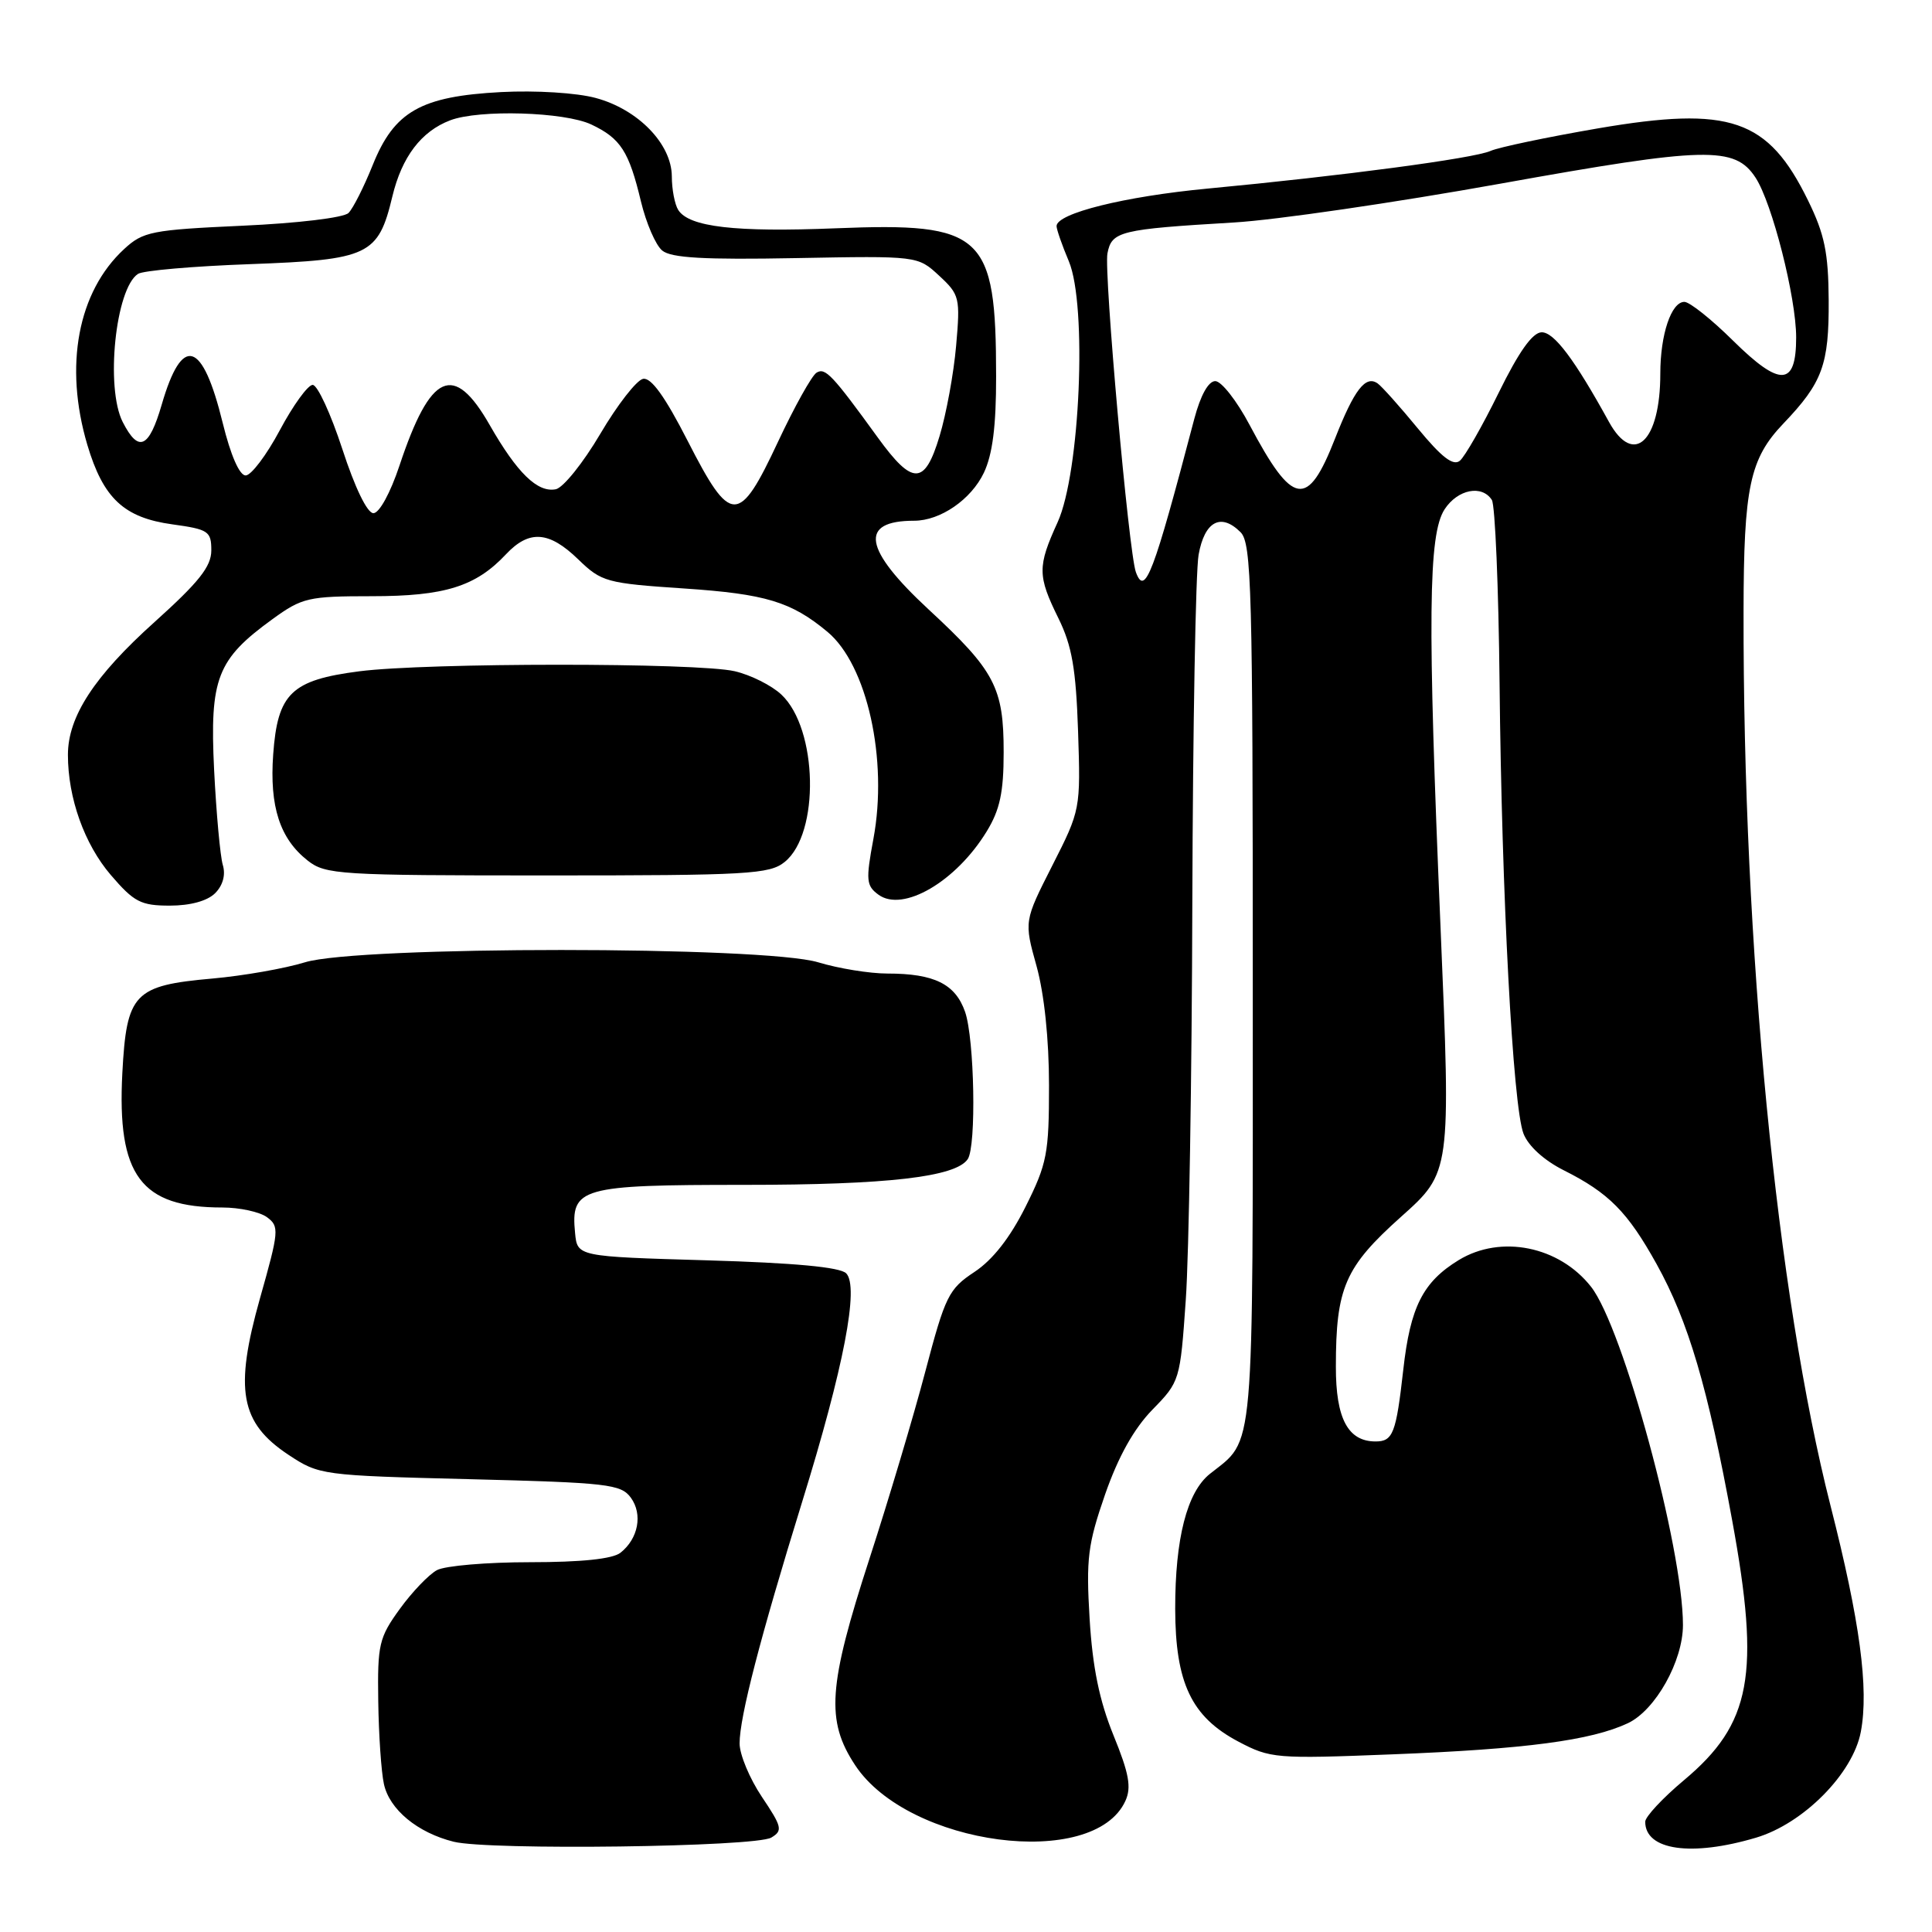 <?xml version="1.0" encoding="UTF-8" standalone="no"?>
<!DOCTYPE svg PUBLIC "-//W3C//DTD SVG 1.1//EN" "http://www.w3.org/Graphics/SVG/1.1/DTD/svg11.dtd" >
<svg xmlns="http://www.w3.org/2000/svg" xmlns:xlink="http://www.w3.org/1999/xlink" version="1.1" viewBox="0 0 256 256">
 <g >
 <path fill="currentColor"
d=" M 102.20 243.49 C 103.74 242.57 103.63 242.08 100.95 238.09 C 99.33 235.67 98.00 232.49 98.00 231.01 C 98.00 227.52 100.72 217.02 106.29 199.00 C 111.81 181.17 113.87 170.47 112.12 168.72 C 111.30 167.90 105.27 167.34 93.70 167.00 C 76.50 166.50 76.50 166.50 76.20 163.38 C 75.61 157.36 76.89 157.00 98.63 157.00 C 117.58 157.00 126.64 155.96 128.23 153.59 C 129.39 151.88 129.12 137.66 127.88 134.08 C 126.59 130.38 123.79 129.00 117.59 129.00 C 115.24 129.00 111.11 128.33 108.41 127.51 C 101.24 125.34 47.49 125.33 40.41 127.51 C 37.71 128.34 32.20 129.30 28.17 129.66 C 17.75 130.58 16.77 131.61 16.21 142.20 C 15.50 155.76 18.65 160.00 29.46 160.00 C 31.75 160.00 34.41 160.58 35.37 161.28 C 37.03 162.50 36.98 163.09 34.45 172.03 C 31.03 184.16 31.83 188.53 38.21 192.76 C 42.29 195.46 42.62 195.51 62.26 196.00 C 80.51 196.46 82.28 196.66 83.59 198.45 C 85.19 200.65 84.58 203.89 82.21 205.75 C 81.17 206.57 77.03 207.00 70.24 207.00 C 64.54 207.00 58.98 207.47 57.90 208.05 C 56.82 208.63 54.60 210.95 52.97 213.20 C 50.22 216.99 50.01 217.91 50.12 225.40 C 50.18 229.86 50.52 234.80 50.87 236.39 C 51.60 239.77 55.33 242.85 60.12 244.04 C 64.77 245.20 100.09 244.74 102.20 243.49 Z  M 232.69 243.50 C 238.97 241.63 245.53 235.00 246.57 229.47 C 247.65 223.74 246.45 214.79 242.55 199.50 C 235.42 171.47 230.95 125.55 231.03 81.00 C 231.05 64.54 231.85 60.79 236.31 56.12 C 241.49 50.70 242.36 48.33 242.31 39.78 C 242.27 33.48 241.77 31.04 239.57 26.55 C 234.27 15.73 229.26 14.01 211.74 17.01 C 205.01 18.17 198.60 19.51 197.50 20.00 C 195.29 20.99 177.81 23.31 160.00 24.99 C 149.00 26.03 140.00 28.27 140.00 29.96 C 140.00 30.40 140.73 32.50 141.63 34.63 C 144.07 40.46 143.12 62.66 140.14 69.20 C 137.46 75.08 137.47 76.29 140.25 81.93 C 142.04 85.57 142.57 88.61 142.85 96.90 C 143.19 107.22 143.17 107.34 139.44 114.68 C 135.69 122.07 135.69 122.07 137.35 128.02 C 138.37 131.71 139.00 137.72 139.00 143.83 C 139.00 152.85 138.74 154.20 135.89 159.90 C 133.84 164.00 131.54 166.94 129.12 168.54 C 125.70 170.80 125.25 171.72 122.61 181.73 C 121.05 187.66 117.72 198.80 115.22 206.50 C 109.72 223.44 109.41 227.99 113.32 233.91 C 120.39 244.60 144.93 247.83 149.12 238.63 C 149.94 236.83 149.61 235.00 147.54 229.93 C 145.67 225.33 144.77 220.94 144.38 214.50 C 143.90 206.55 144.14 204.63 146.43 198.02 C 148.18 193.00 150.24 189.32 152.70 186.79 C 156.33 183.08 156.38 182.92 157.12 172.27 C 157.54 166.35 157.93 142.60 157.99 119.50 C 158.06 96.40 158.43 75.70 158.82 73.51 C 159.61 69.08 161.77 67.91 164.38 70.52 C 165.84 71.98 166.00 78.01 166.00 130.35 C 166.00 193.93 166.30 190.53 160.31 195.30 C 157.28 197.72 155.71 203.86 155.72 213.18 C 155.74 222.99 157.87 227.48 164.07 230.76 C 168.33 233.01 169.03 233.07 184.49 232.46 C 202.13 231.77 210.84 230.62 215.71 228.33 C 219.36 226.60 223.00 220.11 223.00 215.32 C 223.00 205.13 215.05 175.88 210.82 170.50 C 206.60 165.13 198.87 163.57 193.30 166.96 C 188.55 169.86 186.87 173.16 185.94 181.51 C 184.99 189.93 184.58 191.00 182.27 191.00 C 178.61 191.00 177.00 187.97 177.01 181.10 C 177.01 170.62 178.21 167.88 185.66 161.22 C 192.25 155.33 192.25 155.33 190.88 122.91 C 189.14 81.94 189.25 70.80 191.42 67.48 C 193.16 64.83 196.37 64.20 197.68 66.25 C 198.11 66.94 198.57 77.85 198.70 90.50 C 198.98 118.57 200.46 146.55 201.87 150.21 C 202.51 151.86 204.60 153.76 207.21 155.07 C 213.18 158.07 215.66 160.57 219.51 167.50 C 223.72 175.09 226.30 183.83 229.53 201.50 C 233.27 221.92 232.06 228.41 223.14 235.88 C 220.31 238.25 218.00 240.73 218.00 241.39 C 218.00 245.17 224.11 246.05 232.69 243.50 Z  M 28.51 118.35 C 29.54 117.31 29.92 115.92 29.52 114.60 C 29.18 113.45 28.66 107.78 28.37 102.00 C 27.78 89.88 28.75 87.37 36.12 82.03 C 40.03 79.19 40.87 79.00 49.25 79.00 C 58.93 79.00 63.04 77.72 67.05 73.44 C 70.12 70.18 72.75 70.36 76.63 74.13 C 79.71 77.11 80.35 77.29 90.69 77.98 C 101.43 78.70 104.85 79.73 109.64 83.72 C 114.90 88.09 117.69 100.65 115.73 111.16 C 114.71 116.63 114.78 117.37 116.40 118.55 C 119.65 120.93 126.69 116.81 130.74 110.17 C 132.49 107.32 132.99 104.98 132.99 99.70 C 133.00 91.11 131.83 88.88 123.04 80.75 C 114.40 72.74 113.79 69.00 121.13 69.00 C 124.60 69.00 128.68 66.19 130.37 62.64 C 131.52 60.21 132.00 56.44 131.99 49.85 C 131.98 31.00 130.31 29.46 110.75 30.25 C 97.42 30.79 91.30 30.08 89.87 27.82 C 89.41 27.10 89.02 25.09 89.02 23.36 C 88.99 19.07 84.55 14.49 78.93 12.98 C 76.43 12.30 70.99 11.96 66.41 12.20 C 55.76 12.76 52.24 14.76 49.39 21.86 C 48.23 24.75 46.79 27.61 46.18 28.22 C 45.55 28.85 39.45 29.58 32.11 29.91 C 20.10 30.46 18.96 30.68 16.45 33.00 C 10.31 38.66 8.47 48.47 11.57 58.94 C 13.68 66.03 16.42 68.60 22.84 69.48 C 27.62 70.14 28.00 70.39 28.00 72.93 C 28.00 75.07 26.36 77.13 20.47 82.43 C 12.49 89.60 9.00 94.95 9.00 100.02 C 9.00 105.74 11.18 111.85 14.68 115.94 C 17.76 119.53 18.66 120.00 22.51 120.00 C 25.22 120.00 27.48 119.38 28.51 118.35 Z  M 103.98 114.21 C 108.65 110.44 108.37 96.57 103.54 92.04 C 102.25 90.82 99.46 89.43 97.35 88.94 C 92.38 87.79 56.58 87.80 47.61 88.95 C 38.61 90.11 36.78 91.87 36.20 99.96 C 35.70 106.87 37.08 111.13 40.77 114.03 C 43.13 115.89 44.95 116.00 72.52 116.00 C 99.12 116.00 101.98 115.84 103.98 114.21 Z  M 150.51 75.81 C 149.57 73.27 146.26 36.10 146.74 33.59 C 147.30 30.64 148.37 30.38 163.50 29.48 C 169.00 29.16 184.88 26.84 198.79 24.34 C 226.10 19.43 229.87 19.34 232.62 23.54 C 234.82 26.90 238.00 39.41 238.00 44.71 C 238.00 51.21 235.90 51.32 229.64 45.14 C 226.78 42.31 223.88 40.00 223.19 40.00 C 221.45 40.00 220.00 44.33 220.00 49.50 C 220.00 58.51 216.47 61.84 213.20 55.91 C 208.64 47.62 205.92 44.00 204.27 44.03 C 203.06 44.06 201.25 46.61 198.58 52.05 C 196.42 56.45 194.11 60.49 193.44 61.05 C 192.56 61.78 191.03 60.60 187.88 56.78 C 185.49 53.87 183.09 51.19 182.55 50.81 C 180.95 49.68 179.45 51.62 176.90 58.11 C 173.25 67.43 171.32 67.12 165.57 56.29 C 163.88 53.10 161.84 50.50 161.03 50.50 C 160.12 50.50 159.08 52.37 158.25 55.50 C 152.82 76.16 151.71 79.09 150.51 75.81 Z  M 45.36 59.50 C 43.83 54.83 42.07 51.00 41.43 51.00 C 40.80 51.00 38.84 53.70 37.08 57.00 C 35.32 60.30 33.28 63.00 32.55 63.00 C 31.73 63.00 30.56 60.32 29.51 56.04 C 26.83 45.09 24.14 44.28 21.43 53.61 C 19.74 59.42 18.36 60.03 16.26 55.92 C 13.95 51.38 15.30 38.22 18.29 36.29 C 18.95 35.85 25.64 35.27 33.15 35.00 C 48.90 34.42 50.12 33.84 51.99 26.03 C 53.25 20.78 55.82 17.40 59.66 15.94 C 63.50 14.48 74.81 14.82 78.36 16.50 C 82.24 18.34 83.34 20.05 84.93 26.70 C 85.62 29.56 86.88 32.49 87.75 33.20 C 88.93 34.18 93.33 34.43 105.46 34.20 C 121.60 33.90 121.60 33.90 124.44 36.53 C 127.16 39.05 127.25 39.45 126.69 45.83 C 126.37 49.50 125.38 54.89 124.49 57.81 C 122.53 64.31 120.94 64.35 116.33 58.00 C 110.28 49.65 109.35 48.67 108.20 49.38 C 107.57 49.76 105.27 53.89 103.09 58.54 C 97.90 69.62 96.84 69.61 91.13 58.44 C 88.13 52.57 86.28 49.99 85.21 50.20 C 84.36 50.36 81.80 53.65 79.54 57.49 C 77.27 61.34 74.62 64.64 73.64 64.83 C 71.22 65.30 68.53 62.68 64.89 56.32 C 60.12 47.96 57.04 49.35 52.93 61.70 C 51.73 65.31 50.26 68.00 49.48 68.00 C 48.66 68.00 47.03 64.63 45.36 59.50 Z "/>
</g>
</svg>